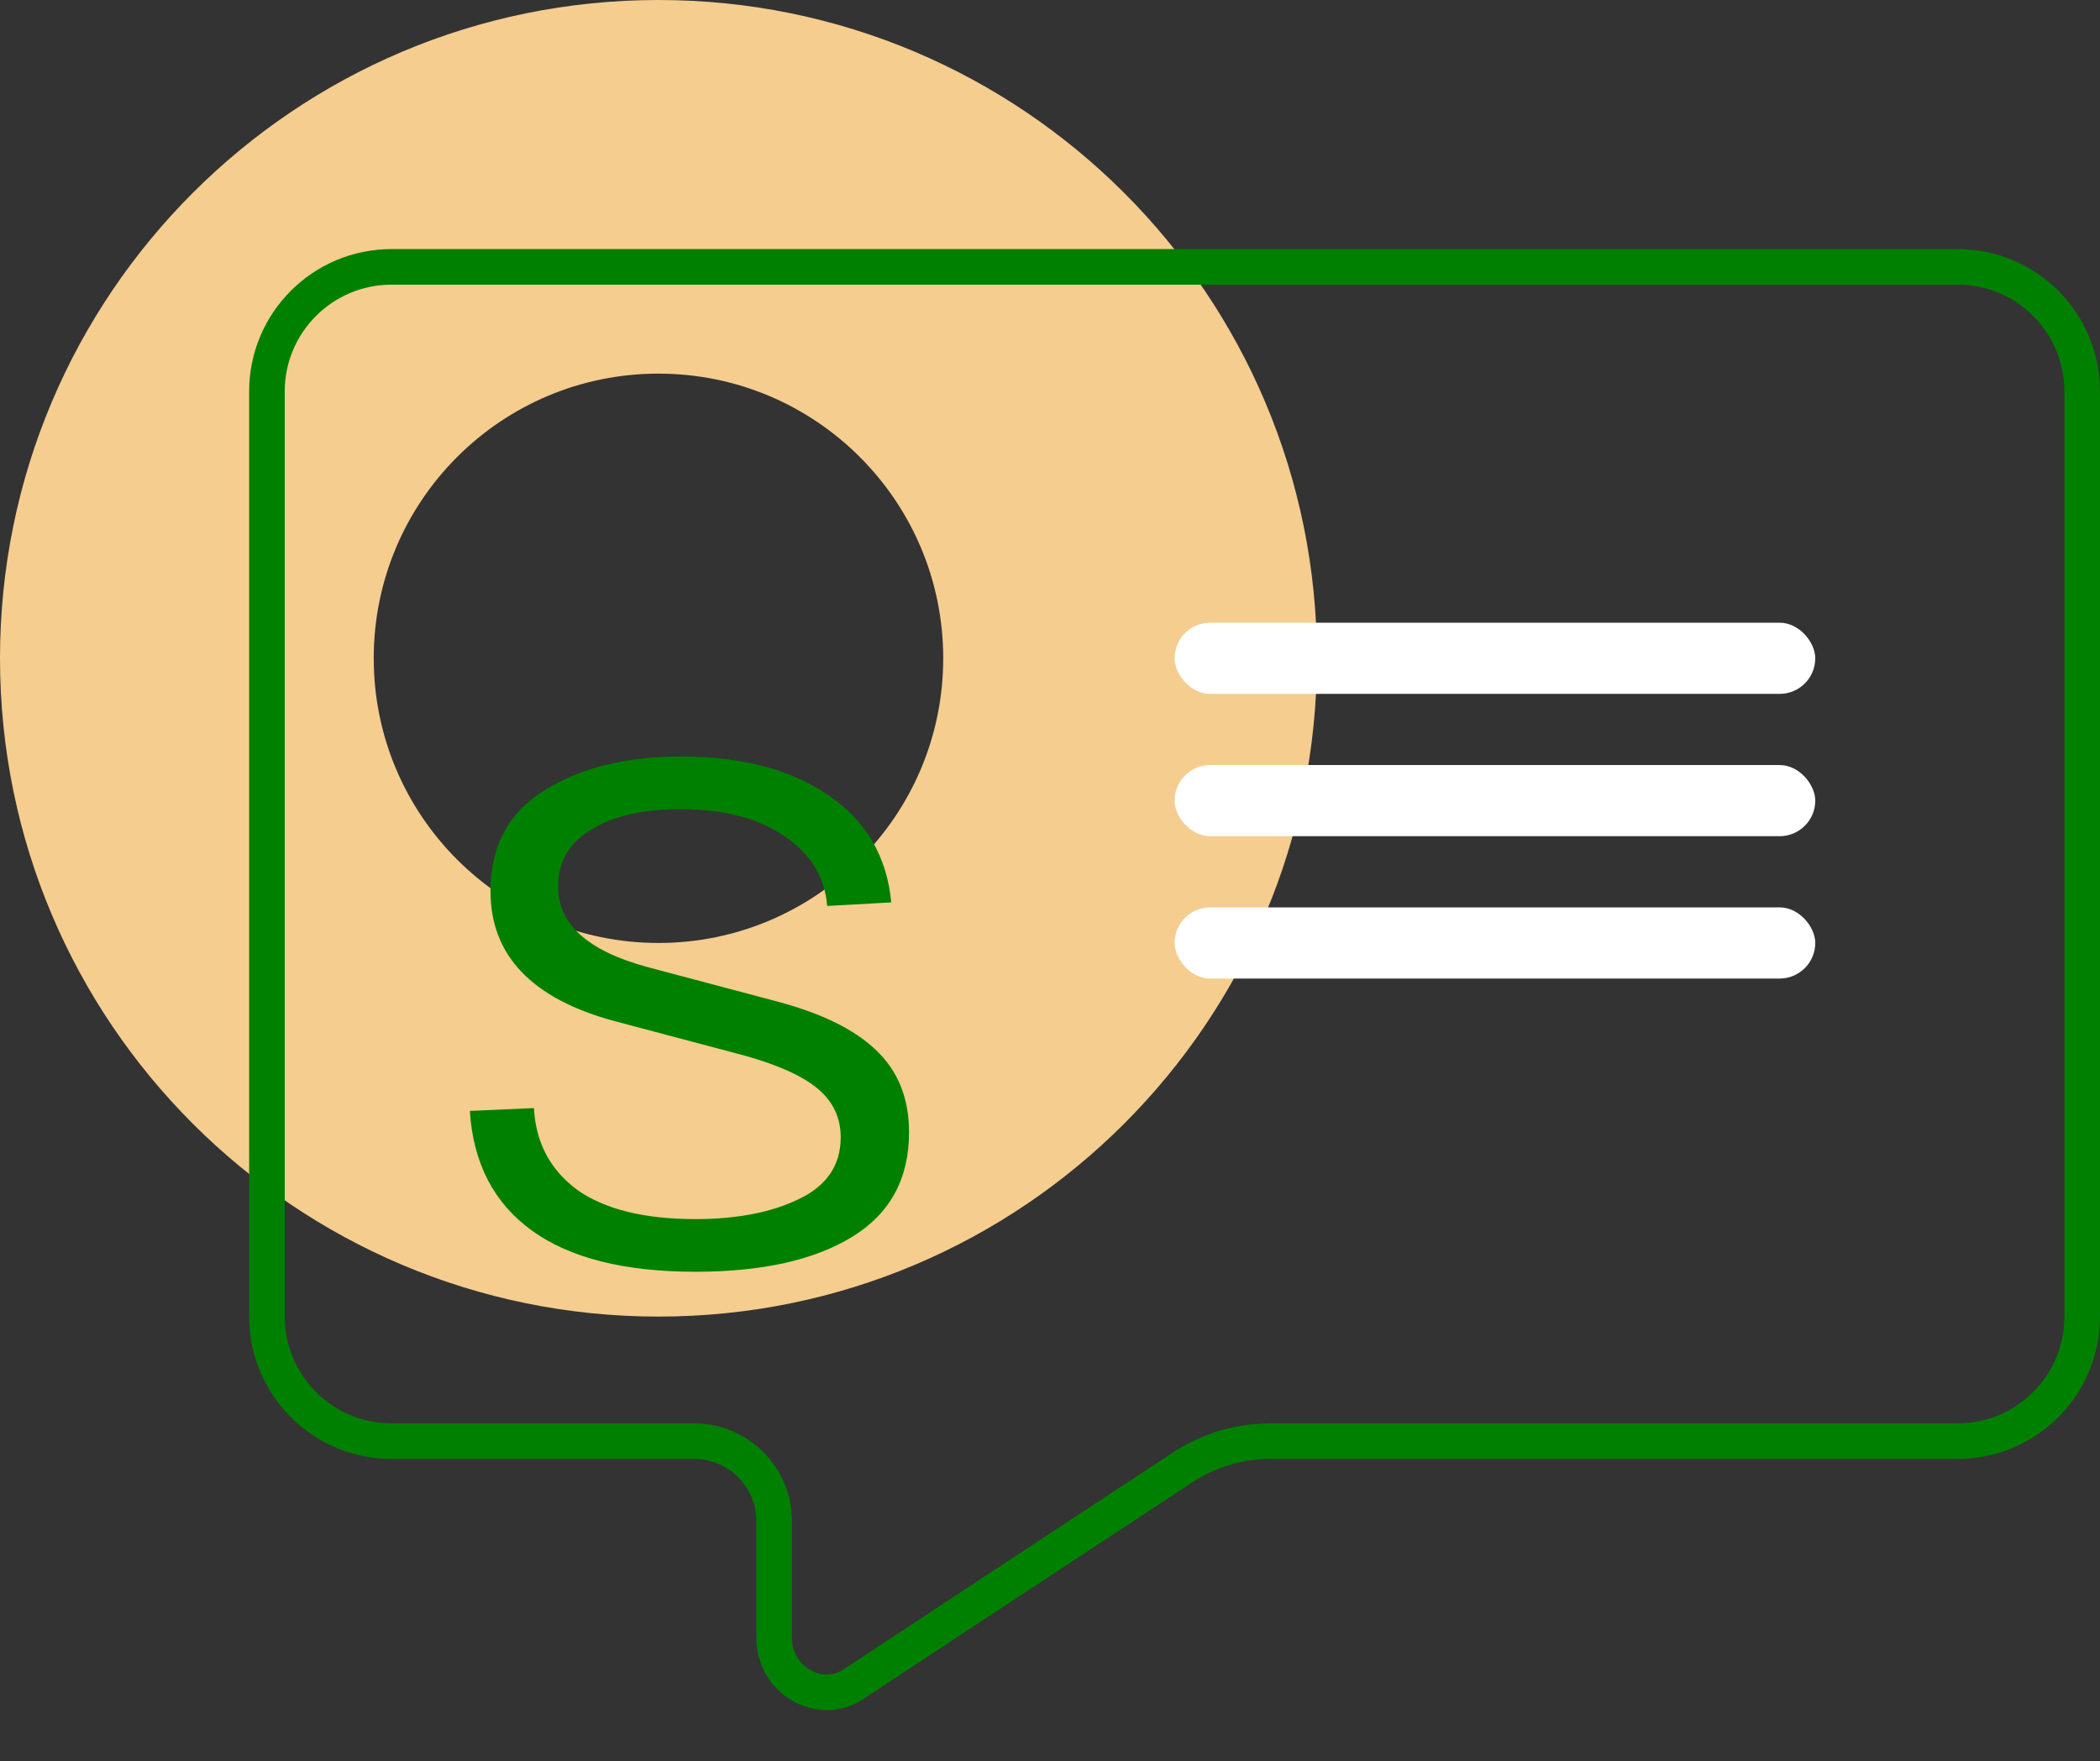 <svg width="118" height="99" viewBox="0 0 118 99" fill="none" xmlns="http://www.w3.org/2000/svg">
<rect x="0" y="0" width="118" height="99" fill="#333333" stroke="none"/>
<path fill-rule="evenodd" clip-rule="evenodd" d="M37 74C57.434 74 74 57.434 74 37C74 16.566 57.434 0 37 0C16.566 0 0 16.566 0 37C0 57.434 16.566 74 37 74ZM37 53C45.837 53 53 45.837 53 37C53 28.163 45.837 21 37 21C28.163 21 21 28.163 21 37C21 45.837 28.163 53 37 53Z" fill="#F5CD8F"/>
<path d="M15 22C15 18.134 18.134 15 22 15H110C113.866 15 117 18.134 117 22V74C117 77.866 113.866 81 110 81H71.396C69.639 81 67.927 81.509 66.457 82.476C61.545 85.708 49.148 93.866 47.945 94.668C46.105 95.895 43.5 94.48 43.5 92.053V85.5C43.5 83.015 41.485 81 39 81H31.5H22C18.134 81 15 77.866 15 74V22Z" stroke="green" stroke-width="2"/>
<rect x="66" y="35" width="36" height="4" rx="2" fill="white"/>
<rect x="66" y="43" width="36" height="4" rx="2" fill="white"/>
<rect x="66" y="51" width="36" height="4" rx="2" fill="white"/>
<path d="M30 62.28C30.107 64.227 30.92 65.76 32.44 66.88C33.987 67.973 36.2 68.52 39.08 68.52C41.4 68.52 43.333 68.147 44.88 67.4C46.453 66.653 47.24 65.493 47.24 63.92C47.24 62.827 46.813 61.92 45.96 61.2C45.107 60.48 43.72 59.853 41.8 59.32L34.56 57.4C29.893 56.147 27.56 53.707 27.56 50.08C27.56 47.573 28.56 45.693 30.56 44.44C32.587 43.16 35.16 42.52 38.28 42.52C41.667 42.52 44.413 43.24 46.52 44.68C48.653 46.12 49.84 48.133 50.08 50.72L46.48 50.92C46.347 49.293 45.547 47.987 44.08 47C42.613 45.987 40.653 45.48 38.2 45.48C36.12 45.48 34.453 45.867 33.2 46.64C31.973 47.387 31.36 48.453 31.36 49.84C31.36 51.947 33.04 53.453 36.4 54.36L43.48 56.24C46.067 56.907 47.973 57.827 49.2 59C50.453 60.173 51.08 61.72 51.08 63.64C51.08 66.253 50.013 68.213 47.88 69.52C45.747 70.827 42.813 71.48 39.08 71.48C35.08 71.48 32.013 70.707 29.88 69.16C27.747 67.613 26.587 65.373 26.4 62.44L30 62.28Z" fill="green"/>
</svg>
